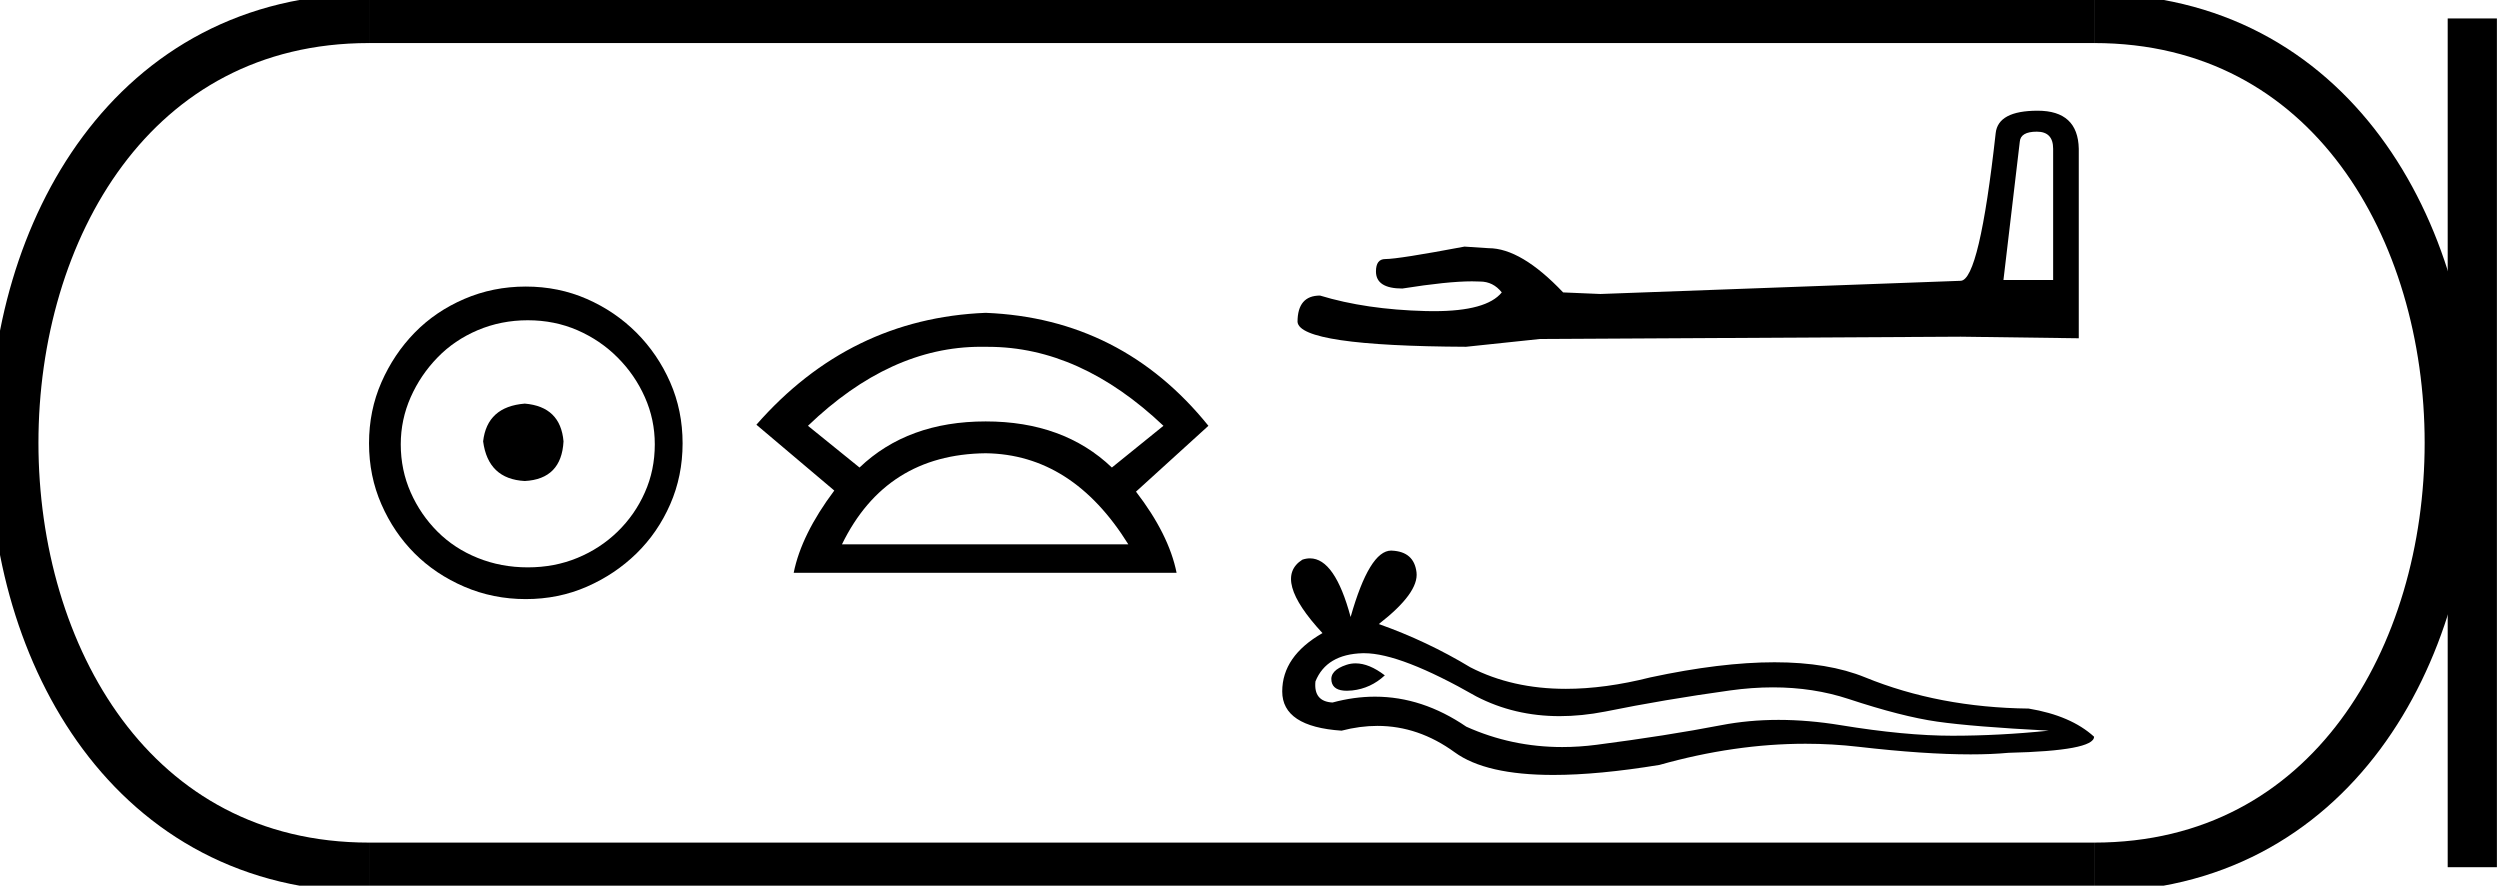 <?xml version='1.0' encoding='UTF-8' standalone='yes'?><svg xmlns='http://www.w3.org/2000/svg' xmlns:xlink='http://www.w3.org/1999/xlink' width='50.81' height='18.0' ><path d='M 10.666 8.203 C 10.155 8.244 9.873 8.499 9.819 8.97 C 9.886 9.481 10.169 9.75 10.666 9.776 C 11.164 9.75 11.426 9.481 11.453 8.97 C 11.412 8.499 11.15 8.244 10.666 8.203 ZM 10.727 6.509 C 11.09 6.509 11.426 6.577 11.735 6.711 C 12.044 6.846 12.317 7.03 12.552 7.266 C 12.787 7.501 12.972 7.77 13.106 8.072 C 13.241 8.375 13.308 8.694 13.308 9.03 C 13.308 9.38 13.241 9.706 13.106 10.008 C 12.972 10.311 12.787 10.576 12.552 10.805 C 12.317 11.033 12.044 11.212 11.735 11.339 C 11.426 11.467 11.09 11.531 10.727 11.531 C 10.364 11.531 10.024 11.467 9.708 11.339 C 9.392 11.212 9.12 11.033 8.892 10.805 C 8.663 10.576 8.481 10.311 8.347 10.008 C 8.213 9.706 8.145 9.38 8.145 9.03 C 8.145 8.694 8.213 8.375 8.347 8.072 C 8.481 7.77 8.663 7.501 8.892 7.266 C 9.12 7.03 9.392 6.846 9.708 6.711 C 10.024 6.577 10.364 6.509 10.727 6.509 ZM 10.686 5.824 C 10.243 5.824 9.826 5.908 9.436 6.076 C 9.046 6.244 8.71 6.472 8.428 6.761 C 8.145 7.051 7.92 7.387 7.752 7.77 C 7.584 8.153 7.5 8.566 7.5 9.01 C 7.5 9.454 7.584 9.867 7.752 10.25 C 7.92 10.634 8.145 10.966 8.428 11.249 C 8.71 11.531 9.046 11.756 9.436 11.924 C 9.826 12.092 10.243 12.176 10.686 12.176 C 11.13 12.176 11.543 12.092 11.927 11.924 C 12.31 11.756 12.646 11.531 12.935 11.249 C 13.224 10.966 13.453 10.634 13.621 10.25 C 13.789 9.867 13.873 9.454 13.873 9.01 C 13.873 8.566 13.789 8.153 13.621 7.77 C 13.453 7.387 13.224 7.051 12.935 6.761 C 12.646 6.472 12.31 6.244 11.927 6.076 C 11.543 5.908 11.13 5.824 10.686 5.824 Z' style='fill:#000000;stroke:none' /><path d='M 19.934 7.048 Q 19.983 7.048 20.033 7.049 Q 20.059 7.049 20.084 7.049 Q 21.952 7.049 23.646 8.654 L 22.598 9.502 Q 21.616 8.565 20.033 8.565 Q 18.45 8.565 17.469 9.502 L 16.421 8.654 Q 18.093 7.048 19.934 7.048 ZM 20.033 9.212 Q 21.795 9.234 22.932 11.063 L 17.112 11.063 Q 18.004 9.234 20.033 9.212 ZM 20.033 6.358 Q 17.268 6.469 15.373 8.632 L 16.956 9.97 Q 16.287 10.862 16.131 11.642 L 23.913 11.642 Q 23.757 10.862 23.088 9.992 L 24.56 8.654 Q 22.798 6.469 20.033 6.358 Z' style='fill:#000000;stroke:none' /><path d='M 41.397 2.676 Q 41.728 2.676 41.728 3.023 L 41.728 5.691 L 40.718 5.691 L 41.05 2.881 Q 41.065 2.676 41.397 2.676 ZM 41.413 2.25 Q 40.608 2.25 40.56 2.708 Q 40.229 5.691 39.85 5.707 L 32.526 5.975 L 31.769 5.943 Q 30.916 5.044 30.253 5.044 Q 30.017 5.028 29.764 5.012 Q 28.423 5.265 28.154 5.265 Q 27.965 5.265 27.965 5.517 Q 27.965 5.864 28.501 5.864 Q 29.423 5.718 29.915 5.718 Q 30.005 5.718 30.08 5.722 Q 30.348 5.722 30.522 5.943 Q 30.214 6.324 29.144 6.324 Q 29.062 6.324 28.975 6.322 Q 27.76 6.291 26.828 6.007 Q 26.371 6.007 26.371 6.543 Q 26.418 7.032 29.796 7.048 L 31.295 6.89 L 39.85 6.843 L 42.249 6.875 L 42.249 3.023 Q 42.233 2.25 41.413 2.25 Z' style='fill:#000000;stroke:none' /><path d='M 27.552 13.482 Q 27.457 13.482 27.368 13.511 Q 27.021 13.624 27.062 13.849 Q 27.096 14.039 27.372 14.039 Q 27.423 14.039 27.481 14.033 Q 27.859 13.992 28.145 13.726 Q 27.826 13.482 27.552 13.482 ZM 27.729 13.276 Q 28.467 13.276 30.006 14.155 Q 30.778 14.555 31.699 14.555 Q 32.144 14.555 32.623 14.462 Q 33.829 14.217 35.158 14.033 Q 35.61 13.97 36.033 13.97 Q 36.855 13.97 37.571 14.206 Q 38.655 14.564 39.37 14.666 Q 40.086 14.769 41.64 14.85 Q 40.638 14.953 39.677 14.953 Q 38.716 14.953 37.407 14.738 Q 36.753 14.631 36.147 14.631 Q 35.542 14.631 34.985 14.738 Q 33.87 14.953 32.449 15.137 Q 32.094 15.183 31.751 15.183 Q 30.722 15.183 29.801 14.769 Q 28.908 14.159 27.946 14.159 Q 27.521 14.159 27.082 14.278 Q 26.694 14.257 26.735 13.849 Q 26.959 13.296 27.696 13.276 Q 27.712 13.276 27.729 13.276 ZM 28.275 11.19 Q 27.833 11.19 27.45 12.54 Q 27.13 11.348 26.624 11.348 Q 26.548 11.348 26.469 11.375 Q 25.855 11.763 26.878 12.867 Q 26.06 13.337 26.06 14.053 Q 26.06 14.769 27.266 14.85 Q 27.639 14.753 27.995 14.753 Q 28.828 14.753 29.566 15.29 Q 30.198 15.75 31.57 15.75 Q 32.484 15.75 33.727 15.546 Q 35.254 15.116 36.695 15.116 Q 37.241 15.116 37.775 15.178 Q 39.111 15.332 40.05 15.332 Q 40.477 15.332 40.822 15.3 Q 42.56 15.259 42.56 14.973 Q 42.09 14.544 41.231 14.401 Q 39.411 14.38 37.908 13.767 Q 37.157 13.46 36.066 13.46 Q 34.974 13.46 33.543 13.767 Q 32.62 14 31.825 14 Q 30.734 14 29.883 13.562 Q 29.004 13.031 28.023 12.683 Q 28.841 12.049 28.789 11.63 Q 28.738 11.211 28.288 11.191 Q 28.282 11.19 28.275 11.19 Z' style='fill:#000000;stroke:none' /><path d='M 7.5 0.375 C -2.125 0.375 -2.125 17.625 7.5 17.625 ' style='fill:none;stroke:#000000;stroke-width:1' /><path d='M 7.5 0.375 L 42.56 0.375 ' style='fill:none;stroke:#000000;stroke-width:1' /><path d='M 7.5 17.625 L 42.56 17.625 ' style='fill:none;stroke:#000000;stroke-width:1' /><path d='M 50.247 0.375 L 50.247 17.625 ' style='fill:none;stroke:#000000;stroke-width:1' /><path d='M 42.56 0.375 C 52.185 0.375 52.185 17.625 42.56 17.625 ' style='fill:none;stroke:#000000;stroke-width:1' /></svg>